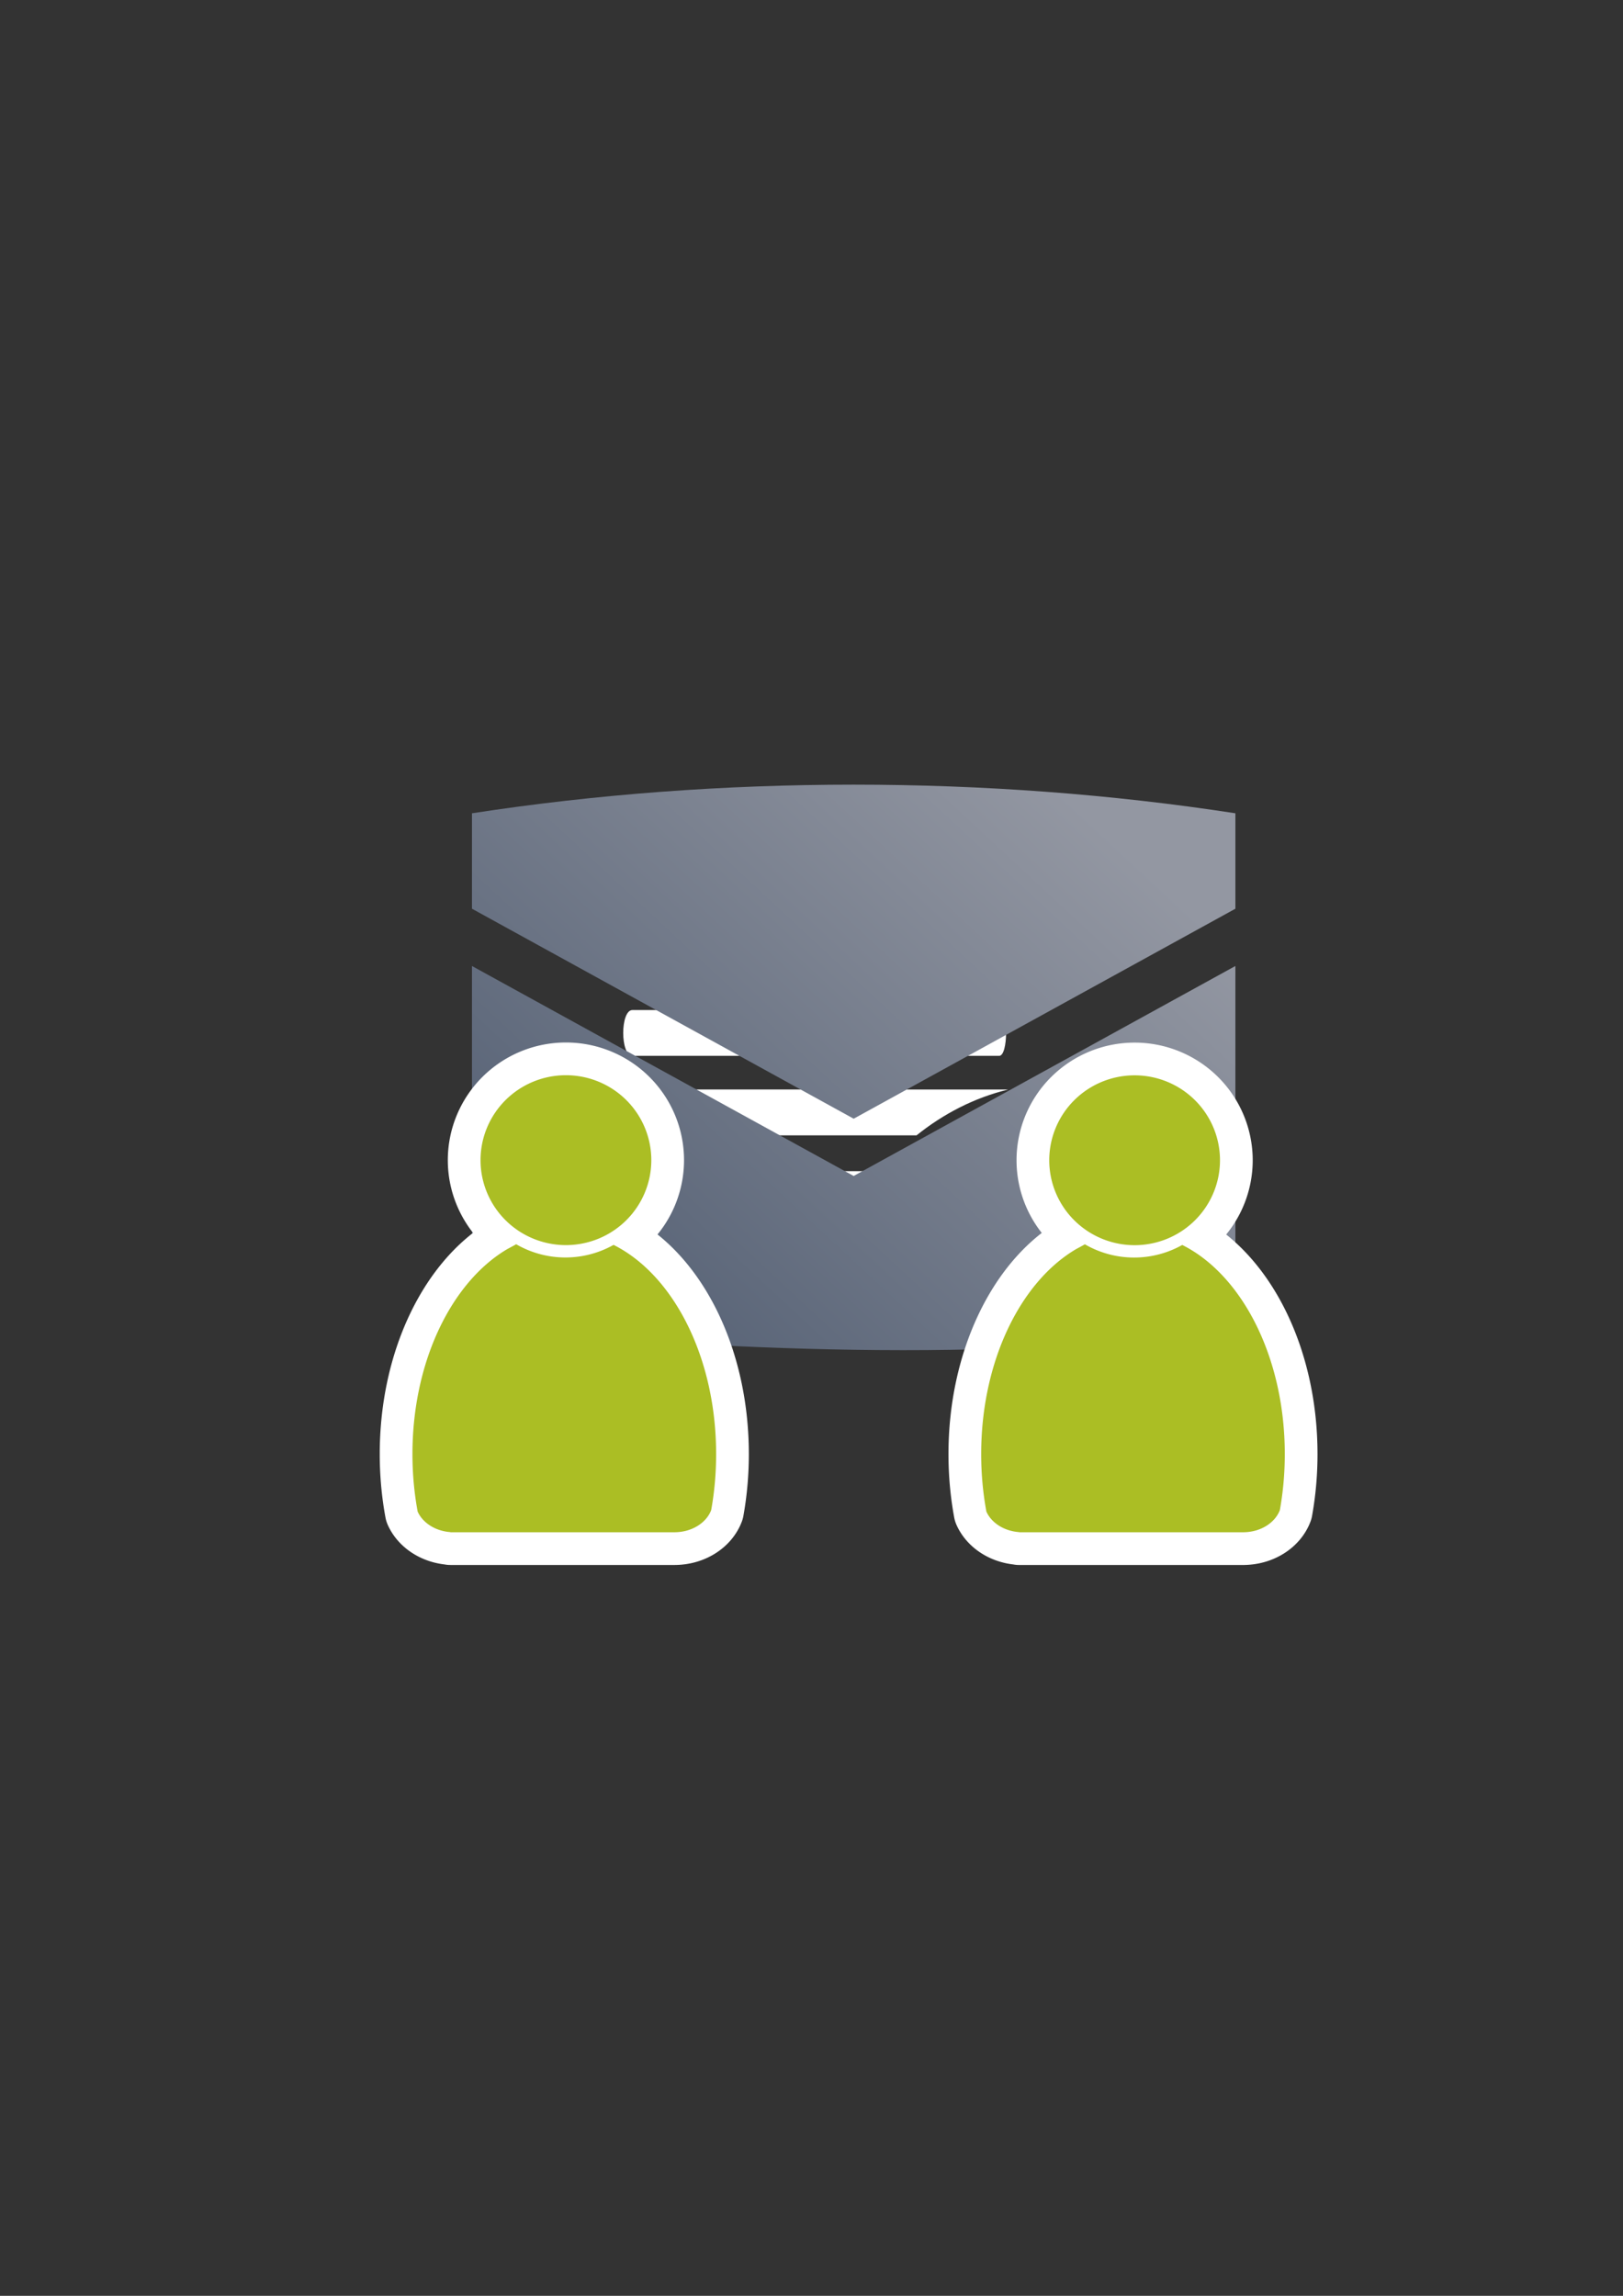 <?xml version="1.0" encoding="UTF-8" standalone="no"?>
<!-- Created with Inkscape (http://www.inkscape.org/) -->

<svg
   xmlns:dc="http://purl.org/dc/elements/1.1/"
   xmlns:cc="http://creativecommons.org/ns#"
   xmlns:rdf="http://www.w3.org/1999/02/22-rdf-syntax-ns#"
   xmlns:svg="http://www.w3.org/2000/svg"
   xmlns="http://www.w3.org/2000/svg"
   xmlns:xlink="http://www.w3.org/1999/xlink"
   xmlns:sodipodi="http://sodipodi.sourceforge.net/DTD/sodipodi-0.dtd"
   xmlns:inkscape="http://www.inkscape.org/namespaces/inkscape"
   width="210mm"
   height="297mm"
   viewBox="0 0 744.094 1052.362"
   id="svg2"
   version="1.1"
   inkscape:version="0.91 r13725"
   inkscape:export-xdpi="4"
   inkscape:export-ydpi="4"
   sodipodi:docname="shared-mailbox.svg">
  <rect x="0" y="0" width="744.094" height="1052.362" fill="#333333" stroke="none"/>
  <defs
     id="defs4">
    <linearGradient
       inkscape:collect="always"
       id="linearGradient4196">
      <stop
         style="stop-color:#5a6578;stop-opacity:1;"
         offset="0"
         id="stop4198" />
      <stop
         style="stop-color:#9397a2;stop-opacity:1"
         offset="1"
         id="stop4200" />
    </linearGradient>
    <linearGradient
       id="linearGradient2224">
      <stop
         id="stop2226"
         offset="0"
         style="stop-color:#7c7c7c;stop-opacity:1;" />
      <stop
         id="stop2228"
         offset="1"
         style="stop-color:#b8b8b8;stop-opacity:1;" />
    </linearGradient>
    <linearGradient
       id="linearGradient15218">
      <stop
         id="stop15220"
         offset="0"
         style="stop-color:#eeeeef;stop-opacity:1;" />
      <stop
         id="stop2736"
         offset="0.599"
         style="stop-color:#d3d7cf;stop-opacity:1;" />
      <stop
         id="stop2738"
         offset="0.828"
         style="stop-color:#ffffff;stop-opacity:1;" />
      <stop
         id="stop15222"
         offset="1"
         style="stop-color:#d3d7cf;stop-opacity:1;" />
    </linearGradient>
    <pattern
       y="0"
       x="0"
       height="6"
       width="6"
       patternUnits="userSpaceOnUse"
       id="EMFhbasepattern" />
    <linearGradient
       gradientTransform="matrix(1.907,0,0,1.907,-541.11,-743.395)"
       inkscape:collect="always"
       xlink:href="#linearGradient4196"
       id="linearGradient4225"
       x1="446.93"
       y1="707.07"
       x2="552.969"
       y2="592.804"
       gradientUnits="userSpaceOnUse" />
  </defs>
  <sodipodi:namedview
     id="base"
     pagecolor="#ffffff"
     bordercolor="#666666"
     borderopacity="1.0"
     inkscape:pageopacity="0.0"
     inkscape:pageshadow="2"
     inkscape:zoom="0.3535534"
     inkscape:cx="902.23708"
     inkscape:cy="157.37714"
     inkscape:document-units="px"
     inkscape:current-layer="layer1"
     showgrid="false"
     showguides="true"
     inkscape:guide-bbox="true"
     inkscape:window-width="1366"
     inkscape:window-height="721"
     inkscape:window-x="-4"
     inkscape:window-y="-4"
     inkscape:window-maximized="1">
    <sodipodi:guide
       position="315.536,730.179"
       orientation="0,1"
       id="guide3338" />
    <sodipodi:guide
       position="351.25,330.179"
       orientation="0,1"
       id="guide3340" />
    <sodipodi:guide
       position="189.107,408.839"
       orientation="1,0"
       id="guide3344" />
    <sodipodi:guide
       position="589.045,468.079"
       orientation="1,0"
       id="guide3346" />
    <inkscape:grid
       type="xygrid"
       id="grid3440" />
    <sodipodi:guide
       position="589.045,378.302"
       orientation="1,0"
       id="guide3411" />
  </sodipodi:namedview>
  <g
     inkscape:label="Ebene 1"
     inkscape:groupmode="layer"
     id="layer1">
    <rect
       style="fill:none;fill-rule:evenodd;stroke:none;stroke-width:1px;stroke-linecap:butt;stroke-linejoin:miter;stroke-opacity:1"
       id="rect3336"
       width="400"
       height="400"
       x="189.145"
       y="322.27"
       inkscape:export-xdpi="4.9499998"
       inkscape:export-ydpi="4.9499998" />
    <path
       style="fill:#ffffff;fill-opacity:1;stroke:none"
       d="m 290.453,426.061 c 62.479,0 124.959,0 187.438,0 4.725,-10e-6 4.725,21.008 0,21.008 -62.479,0 -124.959,0 -187.438,0 -6.3,-1e-5 -6.3,-21.008 0,-21.008 z"
       id="rect4248"
       inkscape:connector-curvature="0"
       sodipodi:nodetypes="ccccc"
       inkscape:export-xdpi="4.9499998"
       inkscape:export-ydpi="4.9499998" />
    <path
       style="fill:#ffffff;fill-opacity:1;stroke:none"
       d="m 289.966,462.98 c 56.035,0 112.071,0 168.106,0 4.238,-1e-5 4.238,21.008 0,21.008 -56.035,0 -112.071,0 -168.106,0 -5.651,-1e-5 -5.651,-21.008 0,-21.008 z"
       id="rect4248-4"
       inkscape:connector-curvature="0"
       sodipodi:nodetypes="ccccc"
       inkscape:export-xdpi="4.9499998"
       inkscape:export-ydpi="4.9499998" />
    <path
       style="fill:#ffffff;fill-opacity:1;stroke:none"
       d="m 290.611,499.395 c -6.01,-5.5e-4 -6.01,21.006 0,21.008 l 129.593,0.033 c 12.375,-9.938 26.526,-17.258 42.056,-21.025 z m 181.98,14.102 c -8.123,1.234 -15.87,3.592 -23.082,6.906 l 19.891,0 c 1.729,0 2.789,-3.096 3.191,-6.906 z"
       id="rect4248-1"
       inkscape:connector-curvature="0"
       sodipodi:nodetypes="ssccsccsc" />
    <path
       style="fill:#ffffff;fill-opacity:1;stroke:none"
       d="m 289.928,536.838 c -5.599,0 -5.599,21.009 0,21.008 l 101.749,-0.022 c 3.36,-7.522 7.952,-14.545 12.628,-20.986 z m 135.459,0 c -6.404,6.113 -11.884,13.182 -16.178,21.008 l 47.299,0 c 4.199,-10e-6 4.199,-21.008 0,-21.008 z"
       id="rect4248-1-5"
       inkscape:connector-curvature="0"
       sodipodi:nodetypes="ssccsccssc" />
    <g
       id="g4194" />
    <path
       style="fill:url(#linearGradient4225);fill-opacity:1;fill-rule:evenodd;stroke:none;stroke-width:1px;stroke-linecap:butt;stroke-linejoin:miter;stroke-opacity:1"
       d="m 391.382,359.672 c -59.062,0 -118.125,4.375 -175,13.125 l 0,43.75 175,96.25 175,-96.25 0,-43.75 c -56.875,-8.75 -115.938,-13.125 -175,-13.125 z m -175,83.125 0,166.25 c 117.188,9.388 234.247,16.44 350,0 l 0,-166.25 -175,96.25 -175,-96.25 z"
       id="path4169"
       inkscape:connector-curvature="0" />
    <g
       id="g4289"
       transform="matrix(0.596,0,0,0.596,24.106,296.742)"
       style="fill:#abbe24">
      <path
         sodipodi:nodetypes="cccsccccccscsc"
         inkscape:connector-curvature="0"
         id="path2176"
         d="m 354.643,460.416 c -0.117,0.104 -0.224,0.216 -0.346,0.316 l -6.543,3.545 c -42.676,25.281 -72.762,86.259 -72.762,157.469 0,15.295 1.395,30.114 3.998,44.213 3.861,8.637 13.562,14.968 25.186,15.795 l 0,0.096 172.762,0 0,-0.008 c 13.046,-0.184 24.035,-7.283 27.727,-17.016 2.47,-13.759 3.791,-28.194 3.791,-43.08 0,-74.549 -32.977,-137.884 -78.852,-160.785 -10.953,6.149 -23.578,9.678 -37.004,9.678 -13.817,10e-6 -26.787,-3.737 -37.957,-10.223 z"
         style="fill:#abbe24;fill-opacity:1;stroke:none;stroke-width:41.152;stroke-linecap:round;stroke-linejoin:round;stroke-opacity:1" />
      <ellipse
         ry="65.293"
         rx="65.647"
         cx="392.98"
         cy="395.838"
         id="circle2187-6"
         style="fill:#abbe24;fill-opacity:1;stroke:none;stroke-width:14;stroke-miterlimit:4;stroke-dasharray:none;stroke-opacity:1" />
    </g>
    <path
       id="path4200"
       d="M 259.457 492.859 A 39.148 38.937 0 0 0 220.309 531.797 A 39.148 38.937 0 0 0 259.457 570.734 A 39.148 38.937 0 0 0 298.605 531.797 A 39.148 38.937 0 0 0 259.457 492.859 z M 520.188 492.912 A 39.139 38.928 0 0 0 481.049 531.84 A 39.139 38.928 0 0 0 520.188 570.768 A 39.139 38.928 0 0 0 559.326 531.84 A 39.139 38.928 0 0 0 520.188 492.912 z M 236.594 570.307 L 236.594 570.309 C 236.524 570.371 236.461 570.436 236.389 570.496 L 232.486 572.611 C 207.037 587.687 189.096 624.05 189.096 666.516 C 189.096 675.637 189.926 684.473 191.479 692.881 C 193.781 698.032 199.566 701.808 206.498 702.301 L 206.498 702.357 L 309.523 702.357 L 309.523 702.354 C 317.304 702.244 323.857 698.009 326.059 692.205 C 327.532 684 328.318 675.393 328.318 666.516 C 328.318 622.059 308.654 584.289 281.297 570.633 C 274.765 574.3 267.235 576.404 259.229 576.404 C 250.989 576.404 243.255 574.175 236.594 570.307 z M 497.33 570.34 C 497.26 570.402 497.197 570.469 497.125 570.529 L 493.225 572.643 C 467.781 587.715 449.844 624.072 449.844 666.527 C 449.844 675.646 450.675 684.481 452.227 692.887 C 454.528 698.036 460.312 701.81 467.242 702.303 L 467.242 702.361 L 570.244 702.361 L 570.244 702.355 C 578.023 702.246 584.572 698.013 586.773 692.211 C 588.246 684.008 589.035 675.401 589.035 666.525 C 589.035 622.079 569.374 584.32 542.023 570.666 C 535.493 574.332 527.966 576.436 519.961 576.436 C 511.723 576.436 503.99 574.207 497.33 570.34 z "
       style="fill:#abbe24;fill-opacity:1;stroke:#ffffff;stroke-width:30;stroke-linecap:round;stroke-linejoin:round;stroke-miterlimit:4;stroke-dasharray:none;stroke-opacity:1" />
    <path
       style="fill:#abbe24;fill-opacity:1;stroke:none;stroke-width:30;stroke-linecap:round;stroke-linejoin:round;stroke-miterlimit:4;stroke-dasharray:none;stroke-opacity:1"
       d="M 259.457 492.859 A 39.148 38.937 0 0 0 220.309 531.797 A 39.148 38.937 0 0 0 259.457 570.734 A 39.148 38.937 0 0 0 298.605 531.797 A 39.148 38.937 0 0 0 259.457 492.859 z M 520.188 492.912 A 39.139 38.928 0 0 0 481.049 531.84 A 39.139 38.928 0 0 0 520.188 570.768 A 39.139 38.928 0 0 0 559.326 531.84 A 39.139 38.928 0 0 0 520.188 492.912 z M 236.594 570.307 L 236.594 570.309 C 236.524 570.371 236.461 570.436 236.389 570.496 L 232.486 572.611 C 207.037 587.687 189.096 624.05 189.096 666.516 C 189.096 675.637 189.926 684.473 191.479 692.881 C 193.781 698.032 199.566 701.808 206.498 702.301 L 206.498 702.357 L 309.523 702.357 L 309.523 702.354 C 317.304 702.244 323.857 698.009 326.059 692.205 C 327.532 684 328.318 675.393 328.318 666.516 C 328.318 622.059 308.654 584.289 281.297 570.633 C 274.765 574.3 267.235 576.404 259.229 576.404 C 250.989 576.404 243.255 574.175 236.594 570.307 z M 497.33 570.34 C 497.26 570.402 497.197 570.469 497.125 570.529 L 493.225 572.643 C 467.781 587.715 449.844 624.072 449.844 666.527 C 449.844 675.646 450.675 684.481 452.227 692.887 C 454.528 698.036 460.312 701.81 467.242 702.303 L 467.242 702.361 L 570.244 702.361 L 570.244 702.355 C 578.023 702.246 584.572 698.013 586.773 692.211 C 588.246 684.008 589.035 675.401 589.035 666.525 C 589.035 622.079 569.374 584.32 542.023 570.666 C 535.493 574.332 527.966 576.436 519.961 576.436 C 511.723 576.436 503.99 574.207 497.33 570.34 z "
       id="path4213" />
  </g>
</svg>
